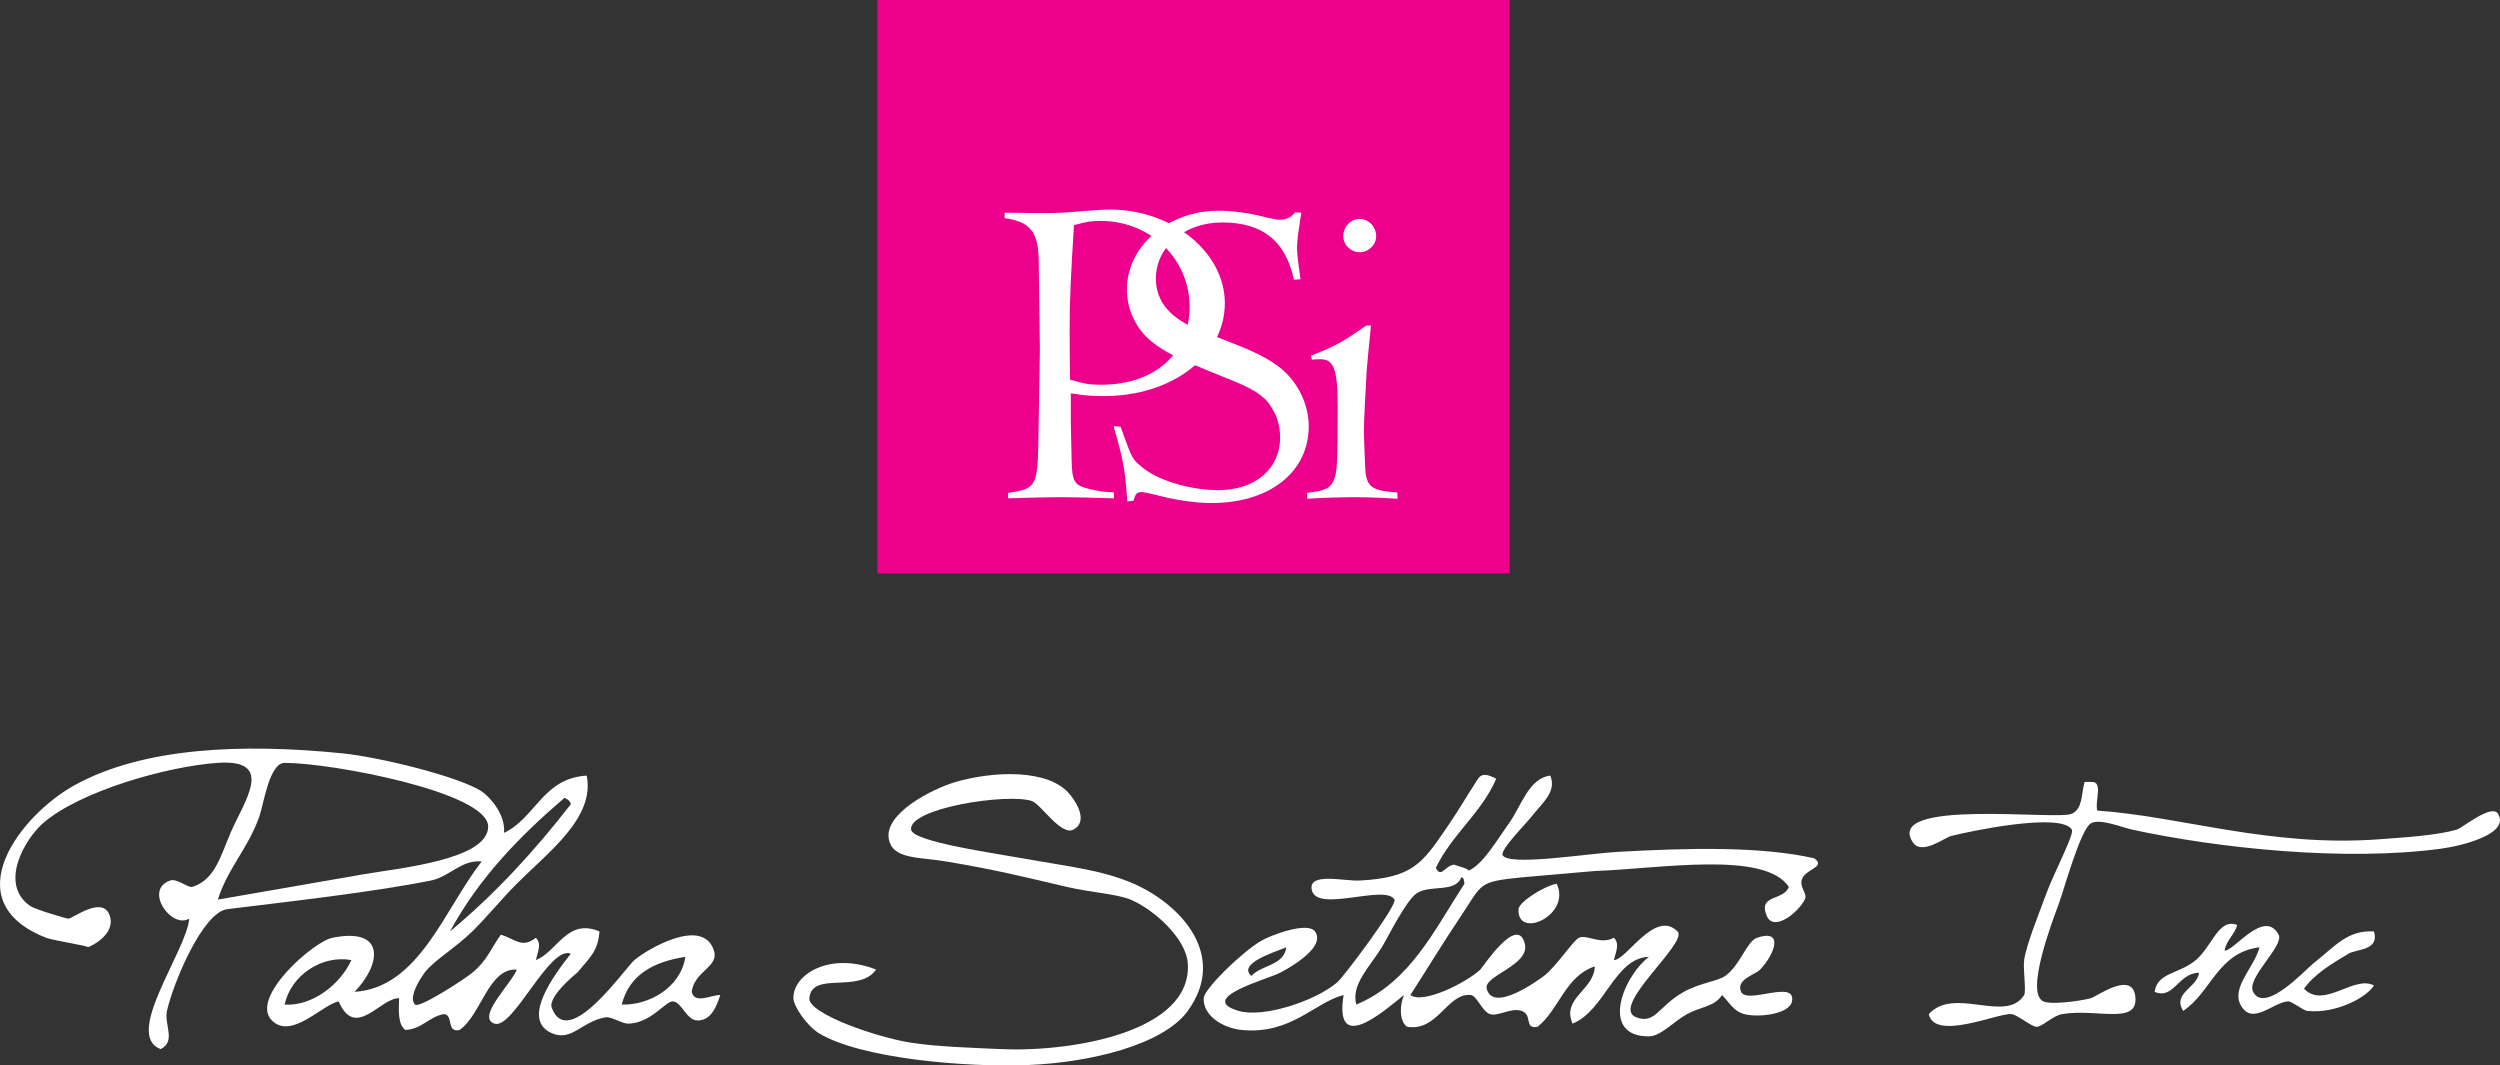 <?xml version="1.0" encoding="utf-8"?>
<!-- Generator: Adobe Illustrator 13.0.0, SVG Export Plug-In . SVG Version: 6.00 Build 14948)  -->
<!DOCTYPE svg PUBLIC "-//W3C//DTD SVG 1.1//EN" "http://www.w3.org/Graphics/SVG/1.1/DTD/svg11.dtd">
<svg version="1.1" id="Layer_1" xmlns="http://www.w3.org/2000/svg" xmlns:xlink="http://www.w3.org/1999/xlink" x="0px" y="0px"
	 width="261.563px" height="111.471px" viewBox="0 0 261.563 111.471" enable-background="new 0 0 261.563 111.471"
	 xml:space="preserve">
<rect x="0" y="0" width="261.563" height="111.471" fill="#333333" stroke="none"/>
<g>
	<path fill="#FFFFFF" d="M52.736,87.136c3.313-1.566,4.049-5.712,8.65-5.989c0.873,4.412-3.953,7.946-7.319,11.313
		c-1.6,1.6-3.061,3.427-4.657,4.992c-1.813,1.771-4.052,3.058-4.991,4.323c-0.662,0.893-1.67,2.655-0.998,3.327
		c0.423,0.424,5.025-2.543,5.989-3.327c1.553-1.263,2.008-2.625,2.993-3.991c1.496,0.462,2.202,1.479,3.66,0.332
		c0.66,0.63,0.162,1.571,0,2.329c2.207-0.828,3.269-4.439,6.654-2.993c-0.146,2.083-1,2.713-2.328,4.323
		c0.053-0.063-3.103,2.472-2.662,3.661c1.693,4.582,7.648-4.132,8.65-4.991c1.241-1.066,7.153-4.613,8.317-0.998
		c0.563,1.743-2.026,2.106-2.328,4.325c0.335,1.322,2.005,0.319,2.994,0.332c-0.392,1.19-0.938,2.631-2.33,2.662
		c-1.248,0.027-1.677-1.979-2.661-1.997c-0.742-0.014-2.3,2.305-4.658,2.33c-0.596,0.006-1.771-0.755-2.328-0.666
		c-2.493,0.398-3.559,2.582-5.656,1.663c-3.263-1.426,0.258-6.113,1.996-8.316c-2.229-0.919-6.047,7.959-7.986,7.319
		c-1.978-0.651,1.89-4.318,2.33-5.657c-2.975-0.167-3.688,4.716-5.988,6.321c-1.431,0.321-0.583-1.633-1.664-1.663
		c-1.581,0.307-2.226,1.546-3.993,1.663c-0.78-0.549-0.721-1.938-0.666-3.326c-1.989-0.04-4.567,4.396-6.322,0.332
		c-1.75,0.357-4.945,4.039-6.987,1.997c-2.375-2.375,4.343-8.251,6.322-8.65c5.615-1.137,5.132,2.76,2.329,5.656
		c6.787-0.432,9.448-8.775,13.309-13.642c-2.153-0.199-3.368,1.604-5.323,1.996c-6.266,1.252-15.25,2.245-21.294,2.994
		c-2.628,0.326-5.713,7.887-6.321,10.646c-0.314,1.424,0.98,3.194-0.666,3.992c-3.924-1.479,2.709-10.234,2.994-13.642
		c-1.865,1.105-4.789-3.013-1.997-3.992c0.721-0.253,1.888,0.806,2.33,0.665c2.356-0.749,2.93-3.175,3.993-5.656
		c1.394-3.254,4.759-7.735-1.331-7.319c-5.321,0.362-14.437,2.959-18.3,6.321c-1.842,1.603-4.668,6.34-1.331,8.651
		c0.548,0.379,3.821,1.335,3.992,1.33c0.462-0.015,3.586-2.462,4.325-0.332c0.672,1.936-1.922,3.249-2.329,3.327
		c0.486-0.094-3.553-0.696-4.325-0.999c-9.732-3.806-2.645-12.872,2.995-15.971c7.149-3.929,17.365-4.386,27.949-3.329
		c3.946,0.396,12.245,2.427,14.641,3.993C51.042,83.226,52.913,85.058,52.736,87.136z M38.097,91.461
		c3.652-0.63,13-1.512,12.977-4.99c-0.026-3.584-16.411-6.666-21.295-6.654c-1.617,0.004-2.181,4.32-2.661,5.656
		c-1.224,3.396-3.27,5.327-4.326,8.649C27.68,93.273,32.438,92.437,38.097,91.461z M47.08,97.451
		c4.728-3.925,8.865-8.438,12.644-13.311c-0.07-0.374-0.369-0.519-0.666-0.666C54.397,87.466,50.122,91.841,47.08,97.451z
		 M29.778,105.103c2.858,0.202,5.821-2.086,6.987-4.657C33.621,99.89,30.435,102.07,29.778,105.103z M65.047,105.103
		c2.755,0.1,6.183-1.725,6.655-4.99C68.336,100.627,65.833,102.007,65.047,105.103z"/>
	<path fill="#FFFFFF" d="M91.665,101.442c-1.809,2.561-6.726,0.107-6.987,2.995c-0.146,1.601,7.026,4.1,10.647,4.658
		c2.766,0.427,6.209,0.518,9.315,0.665c7.414,0.352,20.142-1.761,19.631-8.983c-0.186-2.629-3.598-5.66-5.989-6.654
		c-1.425-0.593-4.094-0.736-6.654-1.33c-4.579-1.063-7.404-1.789-12.644-2.661c-2.938-0.489-5.577-0.219-5.988-2.329
		c-0.526-2.7,4.572-5.286,6.986-5.989c3.854-1.123,9.746-1.443,11.979,1.33c1.035,1.287,1.698,2.961,0.332,3.661
		c-1.289,0.658-3.414-2.687-4.325-2.995c-2.516-0.854-12.927,0.733-12.644,2.995c0.156,1.259,8.657,2.451,11.645,2.994
		c4.657,0.846,8.271,1.188,11.646,2.661c4.791,2.092,9.925,7.417,5.655,13.31c-2.576,3.557-10.22,5.39-16.637,5.656
		c-6.731,0.28-17.688-0.71-21.959-3.328c-1.247-0.763-2.646-2.809-2.662-3.659C82.966,101.92,86.853,99.549,91.665,101.442z"/>
	<path fill="#FFFFFF" d="M159.209,91.794c-4.594,0.467-4.069,0.618-6.323,3.993c-2.02,3.023-3.264,5.113-5.323,8.316
		c1.271,0.988,5.796-1.247,7.32-2.662c0.235-0.219,3.92-5.879,4.658-2.66c0.512,2.23-4.333,3.292-3.993,4.657
		c0.647,2.607,5.458-0.937,5.989-1.332c1.219-0.905,3.07-3.727,3.66-3.991c0.86-0.388,2.205,0.762,3.658,0
		c0.661,0.63,0.162,1.571,0,2.329c1.303,0.03,4.293-5.357,6.655-2.993c1.172,1.171-7.158,7.886-4.325,8.981
		c1.998,0.773,2.343-1.19,4.99-2.661c1.71-0.947,3.526-1.101,4.326-1.665c1.573-1.106,2.249-3.62,3.326-3.991
		c2.753-0.95,1.967,1.562,0.333,3.326c-0.482,0.523-2.591,1.034-1.996,2.33c0.615,1.345,5.773-1.347,5.324,0.997
		c-0.265,1.361-3.567,1.721-4.991,1.331c-1.169-0.317-1.563-1.24-2.329-1.996c-0.757,1.223-2.297,1.245-3.66,1.996
		c-1.404,0.774-2.735,2.319-3.992,2.33c-5.071,0.042-2.859-6.085,0-8.318c-3.581,0.104-4.587,5.6-7.984,6.987
		c-1.178-2.689,2.236-3.478,2.328-5.989c-3.091,1.014-3.716,4.492-5.989,6.321c-1.443,0.284-0.493-1.256-1.662-1.663
		c-1.104-0.384-2.49,0.621-3.328,0.332c-0.806-0.275-1.377-1.935-1.997-1.996c-2.47-0.242-3.42,3.83-6.654,3.327
		c-0.868-0.584-0.784-2.319-0.332-3.327c-2.014,1.595-7.361,6.391-6.322,0c-3.033,0.773-5.497,4.159-10.646,3.659
		c-1.971-0.189-4.08-1.491-3.993-3.326c0.047-0.979,3.966-4.794,5.989-5.988c1.041-0.615,4.882-2.056,5.655-0.997
		c1.354,1.847-3.775,4.388-3.659,4.323c-1.163,0.643-8.854,2.661-4.326,3.993c2.568,0.754,8.031-1.024,10.315-2.994
		c0.73-0.631,6.311-8.098,5.987-8.651c-0.963-1.661-8.108,1.426-8.649-0.997c-0.425-1.907,3.385-0.914,4.991-0.998
		c5.494-0.289,6.521-1.744,8.981-5.323c1.536-2.233,2.233-3.526,2.995-4.658c0.529-0.787,0.637-1.573,2.329-0.666
		c-1.587,3.626-4.625,5.8-6.321,9.316c0.575,1.173,0.954-0.317,1.997-0.333c-0.354,0.005,1.853,0.479,1.33,0.665
		c1.523-0.541,3.045-3.208,4.326-4.99c1.296-1.804,2.06-4.714,4.324-4.991c0.679,1.683-0.762,2.761-1.995,4.326
		c-0.596,0.754-3.263,3.443-2.995,3.993c0.577,1.188,8.75-0.15,11.978-0.334c7.673-0.437,15.078-0.582,20.629,0.666
		c1.328,0.979-1.076,1.095-1.33,2.329c-0.164,0.804,0.649,1.38,0.333,1.995c-0.717,1.392-3.277,3.437-3.992,1.665
		c-0.904-2.243,1.788-1.512,2.329-2.995c-2.535-3.835-13.638-1.88-20.297-1.664 M148.229,93.458
		c-1.116,0.726-3.013,4.596-3.66,5.656c-1.228,2.008-3.252,3.911-2.661,5.987c5.632-2.354,8.162-7.809,11.313-12.644
		c-0.074-0.258-0.01-0.656-0.333-0.665C152.228,93.452,149.673,92.519,148.229,93.458z M130.927,102.107
		c1.051-1.167,3.379-1.057,3.66-2.992C133.188,99.663,129.466,100.85,130.927,102.107z"/>
	<path fill="#FFFFFF" d="M218.101,81.813c0.224,0,0.443,0,0.665,0c1.351-0.129,0.366,2.073,0.665,2.994
		c8.908,0.622,18.104,3.868,29.614,2.995c2.61-0.199,5.88-0.39,7.983-0.998c0.602-0.175,3.661-2.744,4.325-1.664
		c1.291,2.101-3.739,3.359-5.988,3.659c-10.148,1.358-23.312-0.063-32.273-1.995c-1.059-0.229-3.379-1.203-4.326-0.666
		c-1.085,0.614-2.804,6.89-3.327,8.317c-0.703,1.918-3.581,9.391-1.663,10.313c0.746,0.361,3.604,0.025,4.99-0.332
		c0.563-0.146,4.487-3.053,4.659,0c0.156,2.797-4.122,1.063-7.653,1.663c-1.016,0.174-2.084,1.31-2.662,1.331
		c-0.558,0.021-2.028-1.264-2.661-1.331c-1.362-0.143-8.051,2.863-8.65,0c2.684-2.938,8.086,1.032,9.98-1.996
		c0.232-0.371-0.132-2.693,0-3.659c0.213-1.549,1.486-4.7,2.329-6.986c0.783-2.123,2.938-6.192,2.661-6.654
		c-1.112-1.876-10.869,0.208-12.642,0.665c-0.667,0.171-3.074,2.054-3.993,0.665c-3.071-4.639,15.16-2.275,16.635-2.994
		C217.92,84.578,217.723,83.189,218.101,81.813z"/>
	<path fill="#FFFFFF" d="M162.868,92.459c1.576,3.281-4.154,5.897-3.993,2.662C158.912,94.398,161.449,92.737,162.868,92.459z"/>
	<path fill="#FFFFFF" d="M234.071,96.784c-0.297,1.035-1.111,1.551-1.33,2.661c0.891,0.192,4.147-4.452,5.655-1.662
		c0.632,1.168-3.409,4.541-2.662,5.988c1.219,2.358,5.498-2.349,6.322-2.995c2.27-1.777,3.521-3.482,6.321-3.325
		c0.601,2.021-1.819,1.825-2.662,2.327c-1.774,1.059-3.574,2.143-4.656,3.66c2.075,2.19,5.227-1.463,7.318-0.332
		c-0.735,1.211-3.916,2.982-6.987,2.661c-0.41-0.043-1.604-1.02-1.995-0.999c-1.583,0.083-3.809,2.647-4.992,0.333
		c-0.935-1.83,1.477-3.943,1.997-5.987c-4.362,0.517-5.053,4.705-7.984,6.653c-1.167-1.86,1.47-2.422,1.663-3.993
		c-2.178,0.016-2.646,2.85-4.657,1.997c0.302-2.059,2.564-1.84,4.324-3.327C231.448,99.005,232.142,95.995,234.071,96.784z"/>
</g>
<rect x="91.79" y="0" fill="#EC008C" width="66.167" height="60"/>
<path fill="#FFFFFF" d="M105.107,22.252c1.518,0,2.092,0.041,3.156,0.041h0.82c1.804,0,2.132-0.041,4.264-0.205
	c1.066-0.082,2.092-0.164,2.788-0.164c6.52,0,12.014,4.469,12.014,9.799c0,5.494-5.494,9.717-12.628,9.717
	c-1.229,0-1.928-0.041-3.484-0.287v3.157l0.082,3.813c0.041,2.256,0.286,2.625,1.681,2.994c0.492,0.123,1.025,0.245,1.641,0.327
	c0.287,0,0.655,0.041,1.106,0.081v0.615c-2.501-0.082-4.346-0.123-5.576-0.123c-1.229,0-3.074,0.041-5.494,0.123v-0.574l0.738-0.122
	c2.091-0.368,2.337-0.901,2.419-4.839l0.164-10.004l-0.123-9.389c-0.041-2.952-0.901-4.019-3.566-4.387L105.107,22.252
	L105.107,22.252z M112.364,23.564c-0.327,5.248-0.45,7.79-0.45,10.578c0,1.477,0,3.321,0.041,5.576
	c1.517,0.451,2.05,0.533,3.279,0.533c5.576,0,9.226-3.28,9.226-8.159c0-5.002-4.101-8.979-9.308-8.979
	C114.168,23.113,113.676,23.195,112.364,23.564z"/>
<path fill="#FFFFFF" d="M117.243,44.639c0.123,0.369,0.245,0.615,0.286,0.82c0.901,2.459,0.983,2.623,1.887,3.36
	c1.64,1.437,5.125,2.462,8.036,2.462c3.854,0,6.478-2.216,6.478-5.494c0-0.861-0.164-1.765-0.573-2.584
	c-0.369-0.697-0.737-1.271-1.229-1.641c-0.943-0.778-1.436-1.065-5.453-2.665c-3.239-1.312-4.838-2.05-6.232-3.197
	c-1.599-1.313-2.542-3.321-2.542-5.412c0-4.552,4.307-8.241,9.596-8.241c1.312,0,3.074,0.205,4.633,0.615
	c0.901,0.205,1.353,0.328,1.722,0.328c0.738,0,1.189-0.205,1.642-0.779l0.654,0.041c-0.245,1.599-0.45,2.87-0.45,3.648
	c0,0.738,0.164,1.846,0.368,3.321l-0.695,0.041c-0.861-4.059-3.28-5.986-7.503-5.986c-3.938,0-6.931,2.542-6.931,5.863
	c0,2.46,1.519,4.223,4.756,5.494l3.157,1.229c2.993,1.148,4.552,2.051,5.699,3.157c1.477,1.477,2.378,3.526,2.378,5.576
	c0,4.797-4.1,8.036-10.168,8.036c-1.722,0-3.896-0.328-5.699-0.82c-0.818-0.205-1.435-0.327-1.64-0.327
	c-0.451,0-0.656,0.204-0.82,0.901l-0.656,0.082c-0.244-3.444-0.408-4.306-1.435-7.872L117.243,44.639z"/>
<path fill="#FFFFFF" d="M136.759,51.567c0.287-0.041,0.573-0.081,0.819-0.122c0.491-0.041,0.901-0.204,1.271-0.368
	c0.287-0.164,0.574-0.492,0.697-0.82c0.368-0.943,0.409-1.764,0.409-7.75c0-3.896-0.409-4.92-1.805-4.92
	c-0.246,0-0.573,0-0.901,0.041l-0.082-0.41c2.747-1.107,3.361-1.476,5.781-3.157h0.491c-0.205,2.091-0.369,3.69-0.45,4.715
	c-0.123,2.215-0.287,5.207-0.287,6.109v0.574l0.123,3.36c0.082,1.888,0.532,2.421,2.501,2.625l0.86,0.081l0.041,0.656
	c-2.05-0.123-3.566-0.164-4.592-0.164c-1.066,0-2.706,0.041-4.879,0.164v-0.614H136.759z M142.259,22.906
	c0.943,0,1.723,0.819,1.723,1.804c0,0.901-0.778,1.681-1.723,1.681c-0.942,0-1.722-0.779-1.722-1.681
	C140.537,23.726,141.316,22.906,142.259,22.906z"/>
</svg>
